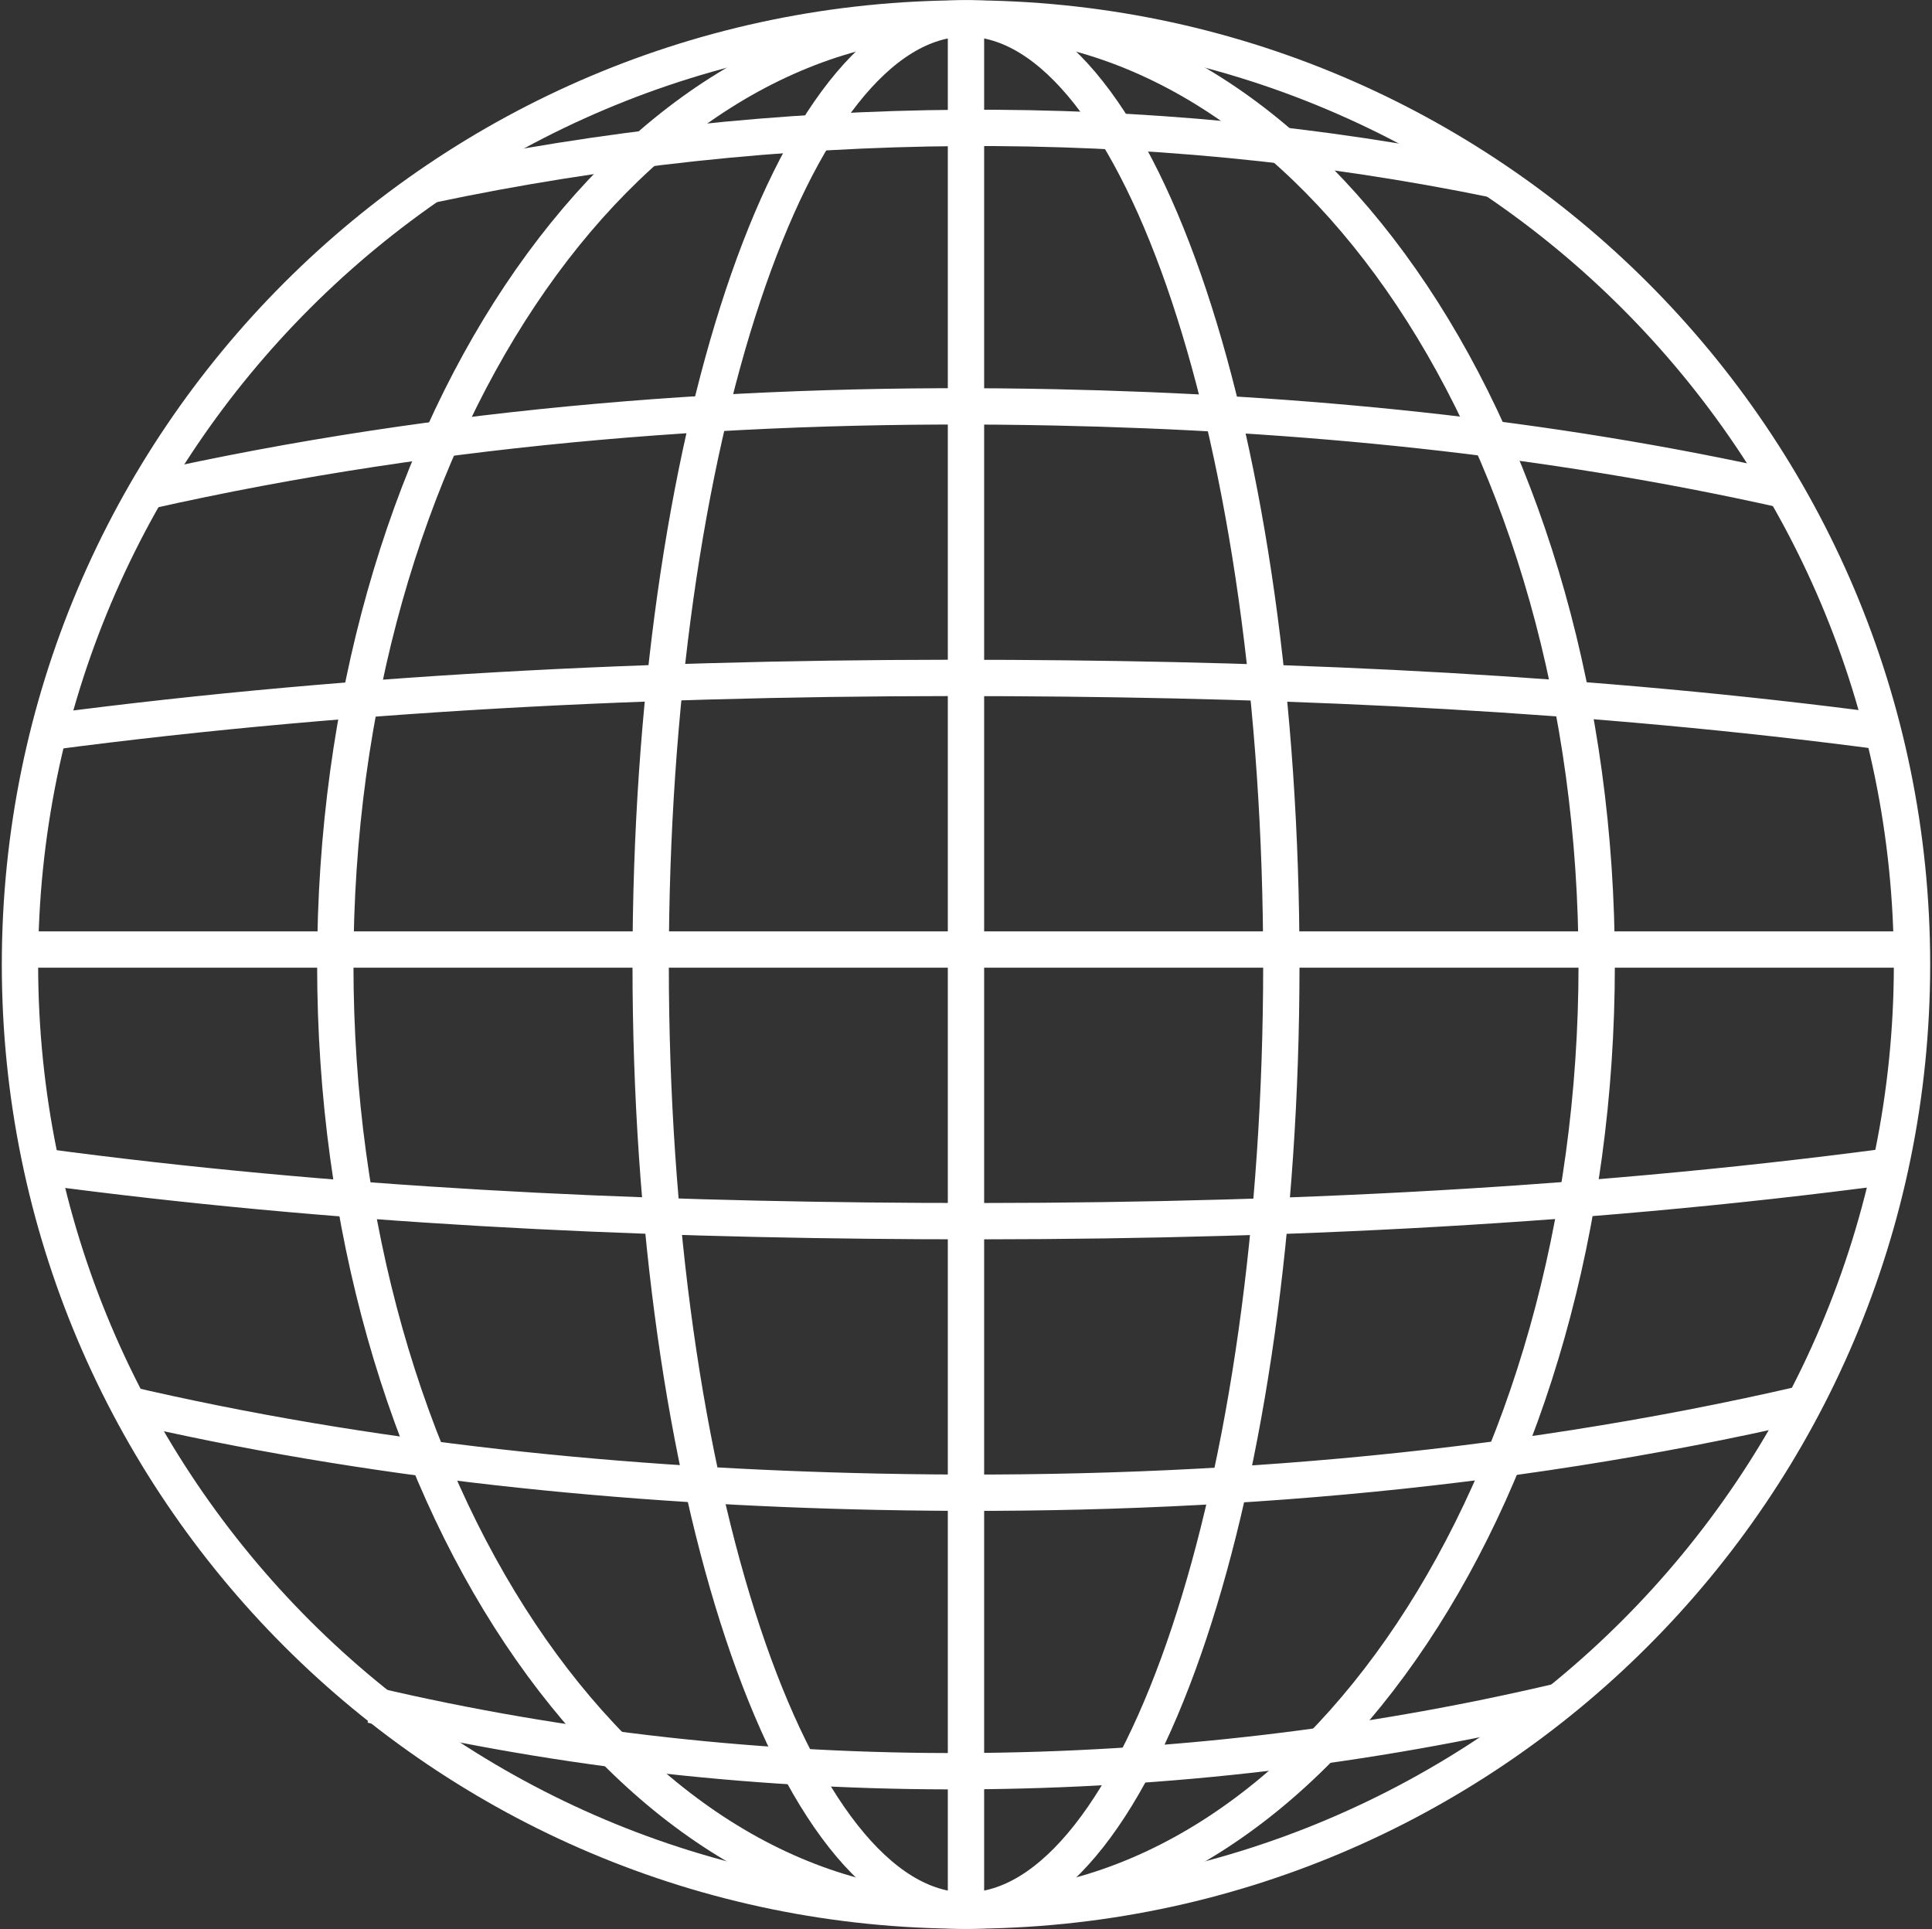 <svg width="677" height="676" viewBox="0 0 677 676" fill="none" xmlns="http://www.w3.org/2000/svg">
<rect x="0" y="0" width="677" height="676" fill="#333333" stroke="none"/>
<path d="M338.494 6.464C521.585 6.464 669.995 154.888 669.995 337.965C669.995 521.041 521.571 669.466 338.494 669.466" stroke="white" stroke-width="12.729" stroke-miterlimit="10"/>
<path d="M338.494 6.464C460.555 6.464 559.504 154.888 559.504 337.965C559.504 521.041 460.555 669.466 338.494 669.466" stroke="white" stroke-width="12.729" stroke-miterlimit="10"/>
<path d="M338.494 6.464C399.524 6.464 448.999 154.888 448.999 337.965C448.999 521.041 399.524 669.466 338.494 669.466" stroke="white" stroke-width="12.729" stroke-miterlimit="10"/>
<path d="M338.494 6.464V669.48" stroke="white" stroke-width="12.729" stroke-miterlimit="10"/>
<path d="M338.507 6.464C277.477 6.464 228.002 154.888 228.002 337.965C228.002 521.041 277.477 669.466 338.507 669.466" stroke="white" stroke-width="12.729" stroke-miterlimit="10"/>
<path d="M338.502 6.464C216.442 6.464 117.492 154.888 117.492 337.965C117.492 521.041 216.442 669.466 338.502 669.466" stroke="white" stroke-width="12.729" stroke-miterlimit="10"/>
<path d="M338.501 6.464C155.424 6.464 7 154.888 7 337.965C7 521.041 155.424 669.466 338.501 669.466" stroke="white" stroke-width="12.729" stroke-miterlimit="10"/>
<path d="M150.609 64.836C272.09 39.122 401.604 37.821 523.622 62.926" stroke="white" stroke-width="12.729" stroke-miterlimit="10"/>
<path d="M51.44 172.101C155.537 148.665 263.228 140.504 369.673 142.739C455.116 144.535 541.576 152.866 625.392 171.733" stroke="white" stroke-width="12.729" stroke-miterlimit="10"/>
<path d="M16.494 256.554C128.272 241.788 241.493 236.993 354.077 237.587C456.011 238.124 558.595 242.905 659.878 256.342" stroke="white" stroke-width="12.729" stroke-miterlimit="10"/>
<path d="M7.055 332.718C228.022 332.718 449.004 332.718 669.971 332.718" stroke="white" stroke-width="12.729" stroke-miterlimit="10"/>
<path d="M14.592 408.755C116.695 422.46 220.157 427.311 322.939 427.849C436.174 428.443 550.073 423.606 662.474 408.627" stroke="white" stroke-width="12.729" stroke-miterlimit="10"/>
<path d="M42.926 491.707C129.457 511.989 218.959 520.843 307.357 522.696C416.066 524.973 526.061 516.416 632.224 491.82" stroke="white" stroke-width="12.729" stroke-miterlimit="10"/>
<path d="M130.264 597.418C265.662 629.255 411.667 627.898 546.542 596.103" stroke="white" stroke-width="12.729" stroke-miterlimit="10"/>
</svg>

